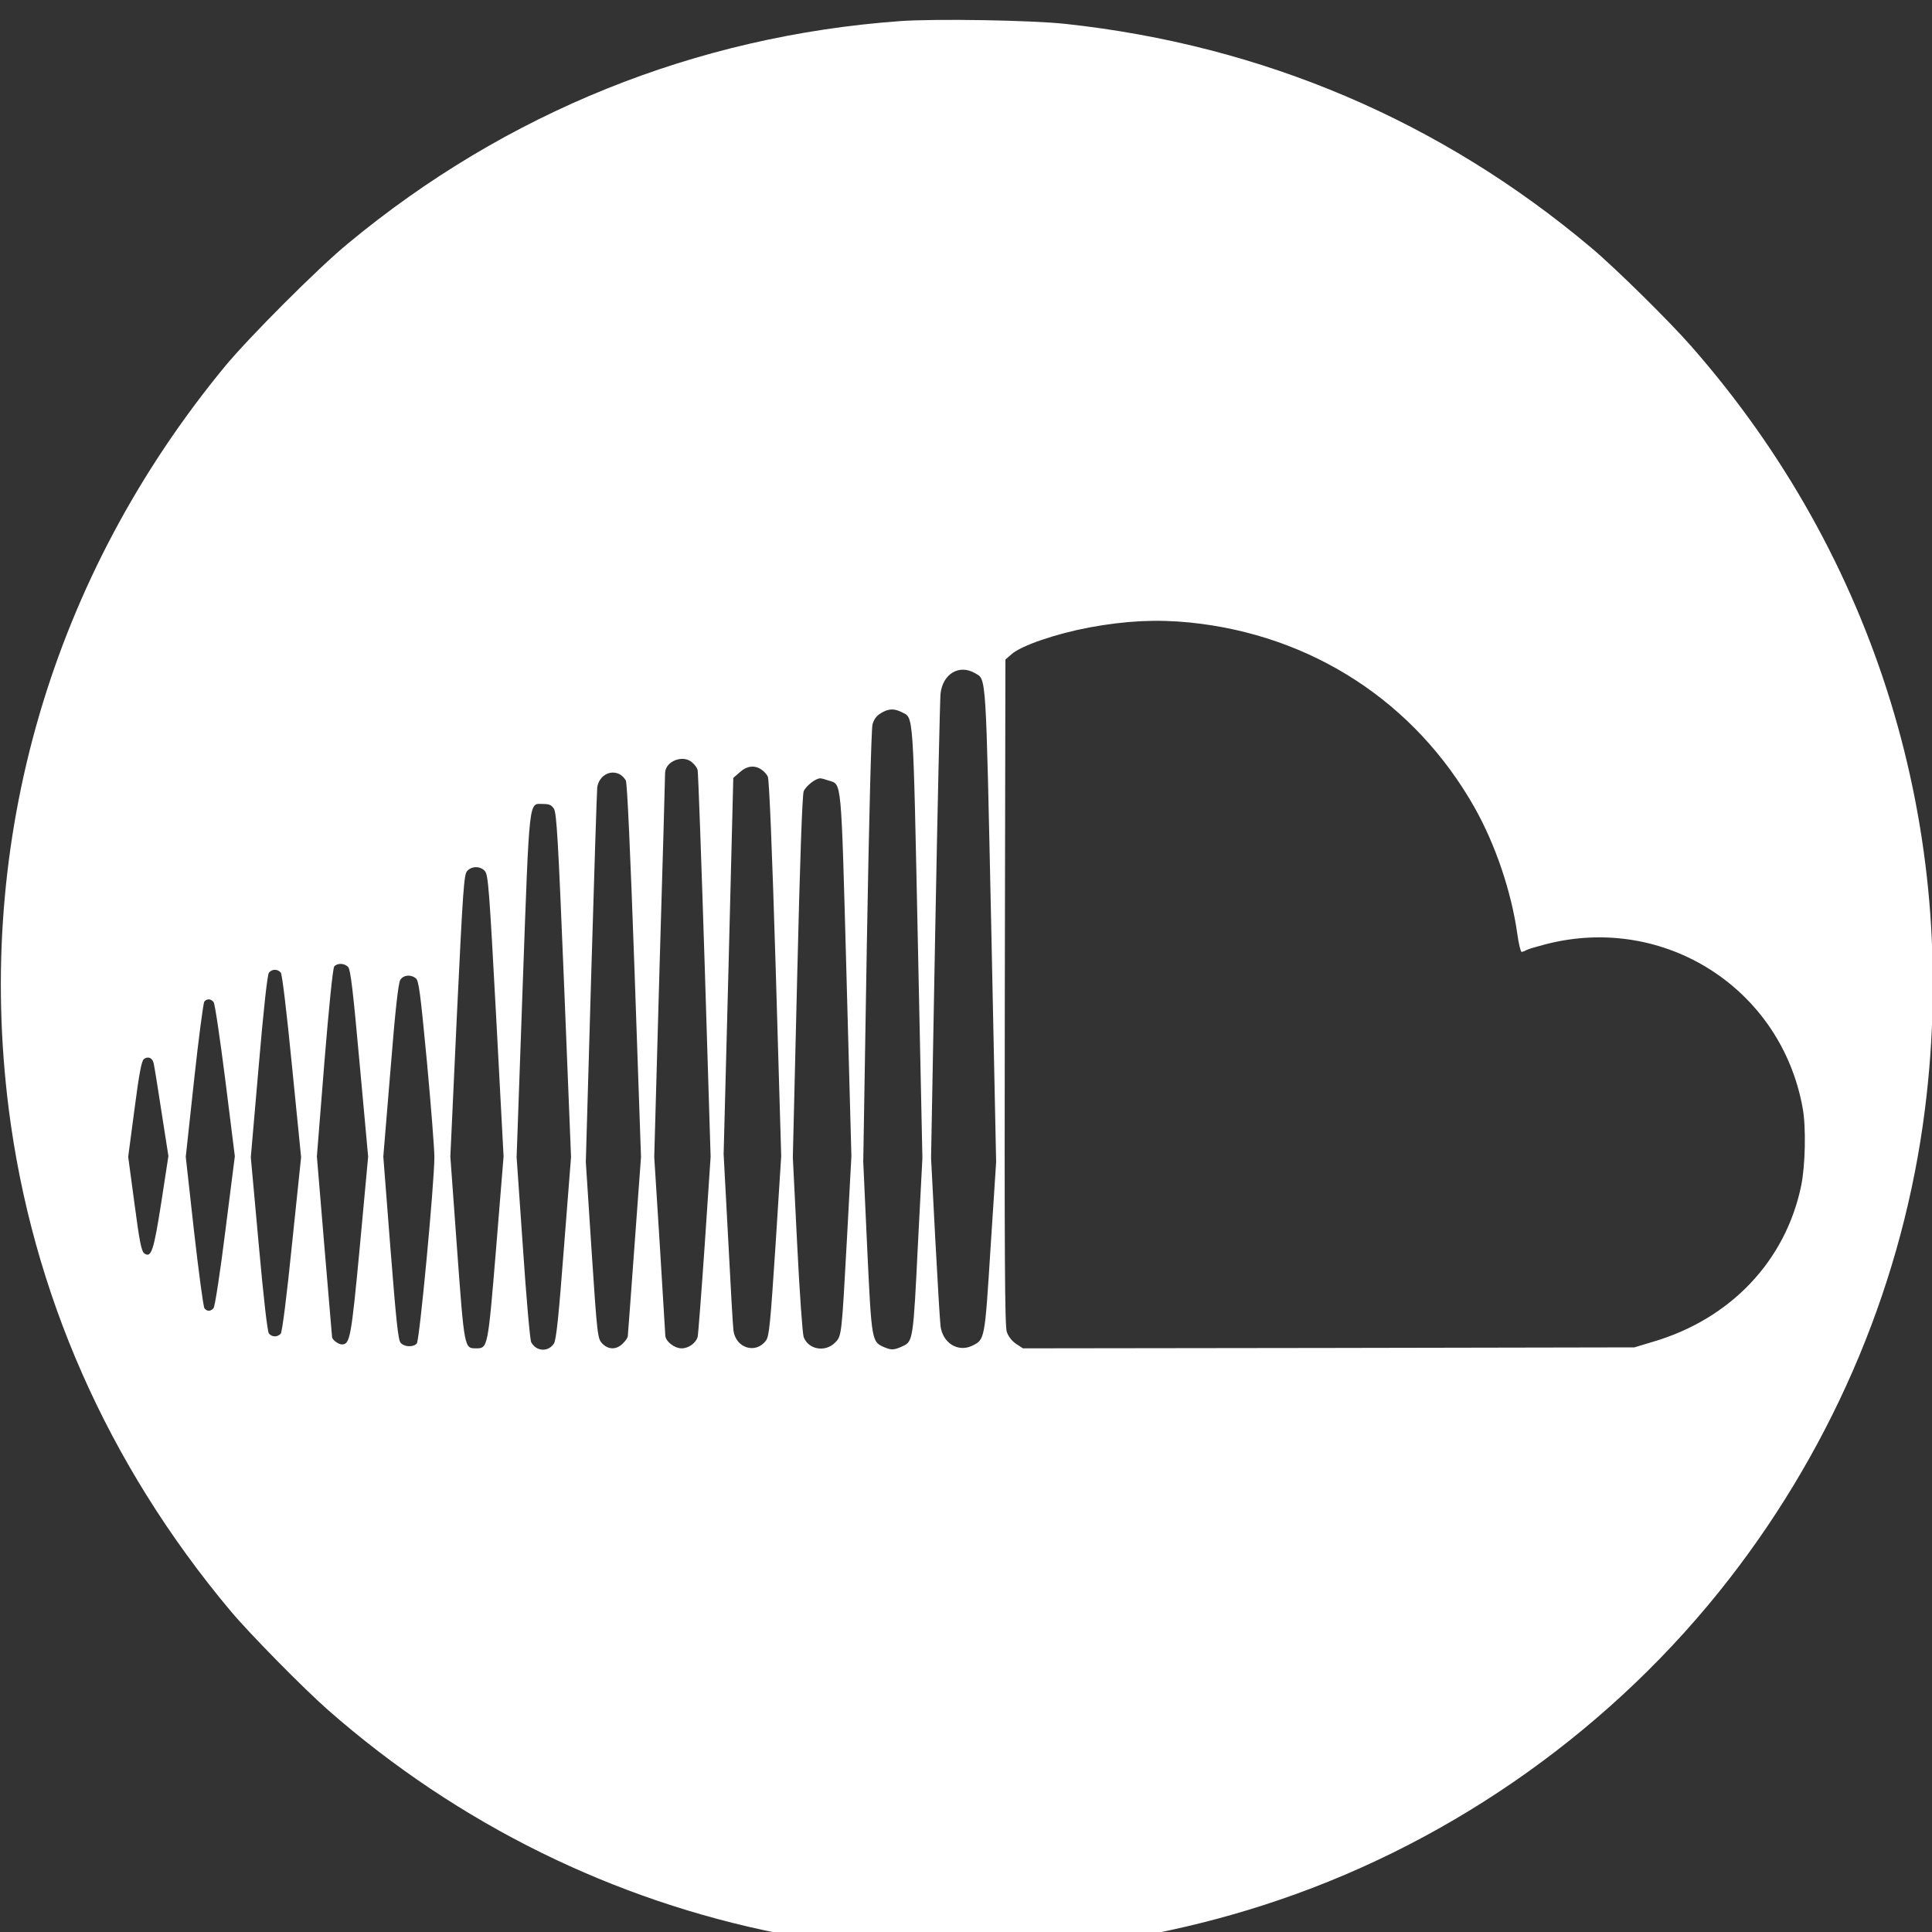 <svg width="60" height="60" viewBox="0 0 60 60" fill="none" xmlns="http://www.w3.org/2000/svg">
<rect x="0" y="0" width="60" height="60" fill="#333333" stroke="none"/>
<path d="M27.948 0.656C21.61 1.116 15.713 3.492 10.802 7.566C9.884 8.319 7.734 10.475 6.993 11.37C1.599 17.912 -0.783 26.089 0.27 34.432C0.999 40.153 3.338 45.464 7.153 50.021C7.753 50.738 9.418 52.428 10.19 53.108C18.322 60.251 29.527 62.486 39.735 59.001C45.215 57.133 50.145 53.617 53.703 49.035C57.009 44.778 59.122 39.718 59.783 34.432C60.873 25.783 58.27 17.299 52.527 10.757C51.841 9.973 50.163 8.319 49.41 7.688C44.738 3.756 39.215 1.404 33.091 0.742C32.026 0.626 29.025 0.577 27.948 0.656ZM36.955 19.333C40.739 19.718 43.948 21.807 45.797 25.084C46.446 26.236 46.936 27.694 47.12 28.992C47.163 29.305 47.224 29.562 47.255 29.562C47.279 29.562 47.352 29.538 47.414 29.501C47.475 29.47 47.744 29.391 48.008 29.323C51.688 28.374 55.325 30.701 55.986 34.426C56.091 35.008 56.066 36.196 55.938 36.821C55.454 39.161 53.739 40.968 51.327 41.672L50.757 41.844L41.26 41.862L31.768 41.874L31.554 41.733C31.426 41.648 31.315 41.507 31.266 41.36C31.205 41.176 31.193 38.983 31.205 30.806L31.224 20.484L31.413 20.319C31.713 20.049 32.791 19.682 33.832 19.486C34.965 19.277 35.926 19.229 36.955 19.333ZM30.281 20.907C30.636 21.115 30.611 20.784 30.783 28.735L30.936 36.086L30.764 38.732C30.581 41.629 30.587 41.599 30.189 41.795C29.748 42.003 29.276 41.709 29.209 41.182C29.191 41.041 29.117 39.81 29.044 38.444L28.915 35.963L29.044 28.919C29.117 25.048 29.191 21.722 29.209 21.544C29.276 20.925 29.791 20.619 30.281 20.907ZM28.009 22.12C28.376 22.31 28.352 21.973 28.505 29.262L28.646 35.963L28.505 38.683C28.364 41.574 28.352 41.66 28.046 41.801C27.788 41.923 27.69 41.935 27.488 41.85C27.066 41.672 27.072 41.703 26.931 38.75L26.809 36.086L26.919 29.409C26.986 25.507 27.06 22.634 27.096 22.5C27.139 22.34 27.219 22.23 27.354 22.15C27.592 22.003 27.77 21.997 28.009 22.12ZM21.5 23.682C21.573 23.743 21.647 23.847 21.665 23.908C21.683 23.97 21.781 26.695 21.885 29.973L22.069 35.926L21.885 38.671C21.781 40.178 21.683 41.464 21.665 41.525C21.604 41.715 21.383 41.874 21.169 41.874C20.942 41.874 20.661 41.654 20.661 41.464C20.655 41.403 20.581 40.135 20.489 38.64L20.318 35.932L20.483 30.034C20.581 26.793 20.655 24.08 20.655 24C20.667 23.633 21.224 23.424 21.5 23.682ZM23.649 23.902C23.722 23.951 23.814 24.049 23.845 24.117C23.888 24.19 23.98 26.407 24.09 30.07L24.261 35.902L24.084 38.689C23.924 41.115 23.888 41.494 23.79 41.629C23.477 42.058 22.859 41.874 22.779 41.329C22.761 41.206 22.688 39.92 22.614 38.475L22.473 35.841L22.626 29.997L22.773 24.16L22.975 23.982C23.196 23.78 23.441 23.755 23.649 23.902ZM19.252 24.049C19.32 24.086 19.399 24.172 19.436 24.239C19.479 24.319 19.577 26.487 19.706 30.144L19.907 35.932L19.706 38.671C19.595 40.184 19.503 41.452 19.497 41.494C19.497 41.537 19.43 41.641 19.344 41.721C19.148 41.923 18.891 41.923 18.701 41.721C18.56 41.568 18.548 41.507 18.371 38.824L18.193 36.086L18.358 30.358C18.45 27.21 18.536 24.552 18.548 24.447C18.609 24.086 18.952 23.89 19.252 24.049ZM25.731 24.239C26.147 24.38 26.117 24.043 26.288 30.267L26.441 35.902L26.306 38.413C26.135 41.531 26.141 41.488 25.927 41.703C25.621 42.003 25.106 41.911 24.959 41.525C24.923 41.433 24.831 40.135 24.757 38.646L24.622 35.939L24.757 30.346C24.843 26.695 24.916 24.692 24.959 24.576C25.027 24.411 25.327 24.172 25.474 24.172C25.51 24.172 25.627 24.202 25.731 24.239ZM17.201 25.115C17.287 25.238 17.336 26.101 17.519 30.597L17.734 35.932L17.513 38.756C17.348 40.925 17.274 41.617 17.201 41.727C17.023 41.997 16.65 41.972 16.497 41.684C16.46 41.617 16.344 40.3 16.24 38.75L16.044 35.939L16.233 30.603C16.448 24.643 16.417 24.968 16.864 24.968C17.054 24.968 17.128 24.999 17.201 25.115ZM15.058 27.051C15.162 27.167 15.193 27.578 15.407 31.547L15.639 35.914L15.407 38.769C15.15 41.88 15.15 41.874 14.782 41.874C14.421 41.874 14.421 41.886 14.194 38.781L13.986 35.92L14.188 31.547C14.378 27.596 14.409 27.161 14.507 27.051C14.648 26.891 14.917 26.891 15.058 27.051ZM10.814 30.034C10.888 30.119 10.967 30.793 11.169 33.035L11.433 35.92L11.176 38.701C10.906 41.562 10.869 41.752 10.618 41.752C10.508 41.752 10.312 41.605 10.312 41.519C10.312 41.494 10.202 40.227 10.073 38.695L9.841 35.914L10.073 33.005C10.214 31.271 10.337 30.064 10.38 30.015C10.477 29.899 10.704 29.911 10.814 30.034ZM8.72 30.205C8.763 30.26 8.898 31.375 9.069 33.115L9.351 35.939L9.069 38.634C8.904 40.276 8.763 41.36 8.72 41.415C8.622 41.531 8.451 41.531 8.353 41.415C8.304 41.36 8.187 40.331 8.034 38.634L7.789 35.939L8.034 33.115C8.187 31.32 8.304 30.26 8.353 30.205C8.451 30.089 8.622 30.089 8.72 30.205ZM12.909 30.377C13.007 30.45 13.049 30.781 13.258 32.968C13.386 34.346 13.49 35.681 13.49 35.932C13.49 36.735 13.031 41.617 12.945 41.721C12.841 41.844 12.559 41.837 12.443 41.703C12.364 41.623 12.302 40.998 12.125 38.763L11.904 35.92L12.125 33.25C12.278 31.332 12.37 30.536 12.431 30.432C12.529 30.279 12.743 30.254 12.909 30.377ZM6.632 31.118C6.675 31.167 6.834 32.263 6.999 33.556L7.293 35.908L6.999 38.224C6.84 39.498 6.675 40.576 6.632 40.625C6.546 40.729 6.43 40.735 6.35 40.631C6.314 40.594 6.173 39.516 6.026 38.242L5.769 35.926L6.026 33.556C6.167 32.251 6.314 31.149 6.344 31.106C6.43 31.008 6.546 31.014 6.632 31.118ZM4.771 33.017C4.789 33.084 4.899 33.764 5.015 34.524L5.23 35.902L5.009 37.341C4.771 38.861 4.697 39.081 4.477 38.922C4.391 38.854 4.33 38.548 4.177 37.384L3.981 35.926L4.177 34.444C4.324 33.317 4.397 32.943 4.47 32.888C4.599 32.796 4.734 32.852 4.771 33.017Z" fill="white"/>
</svg>